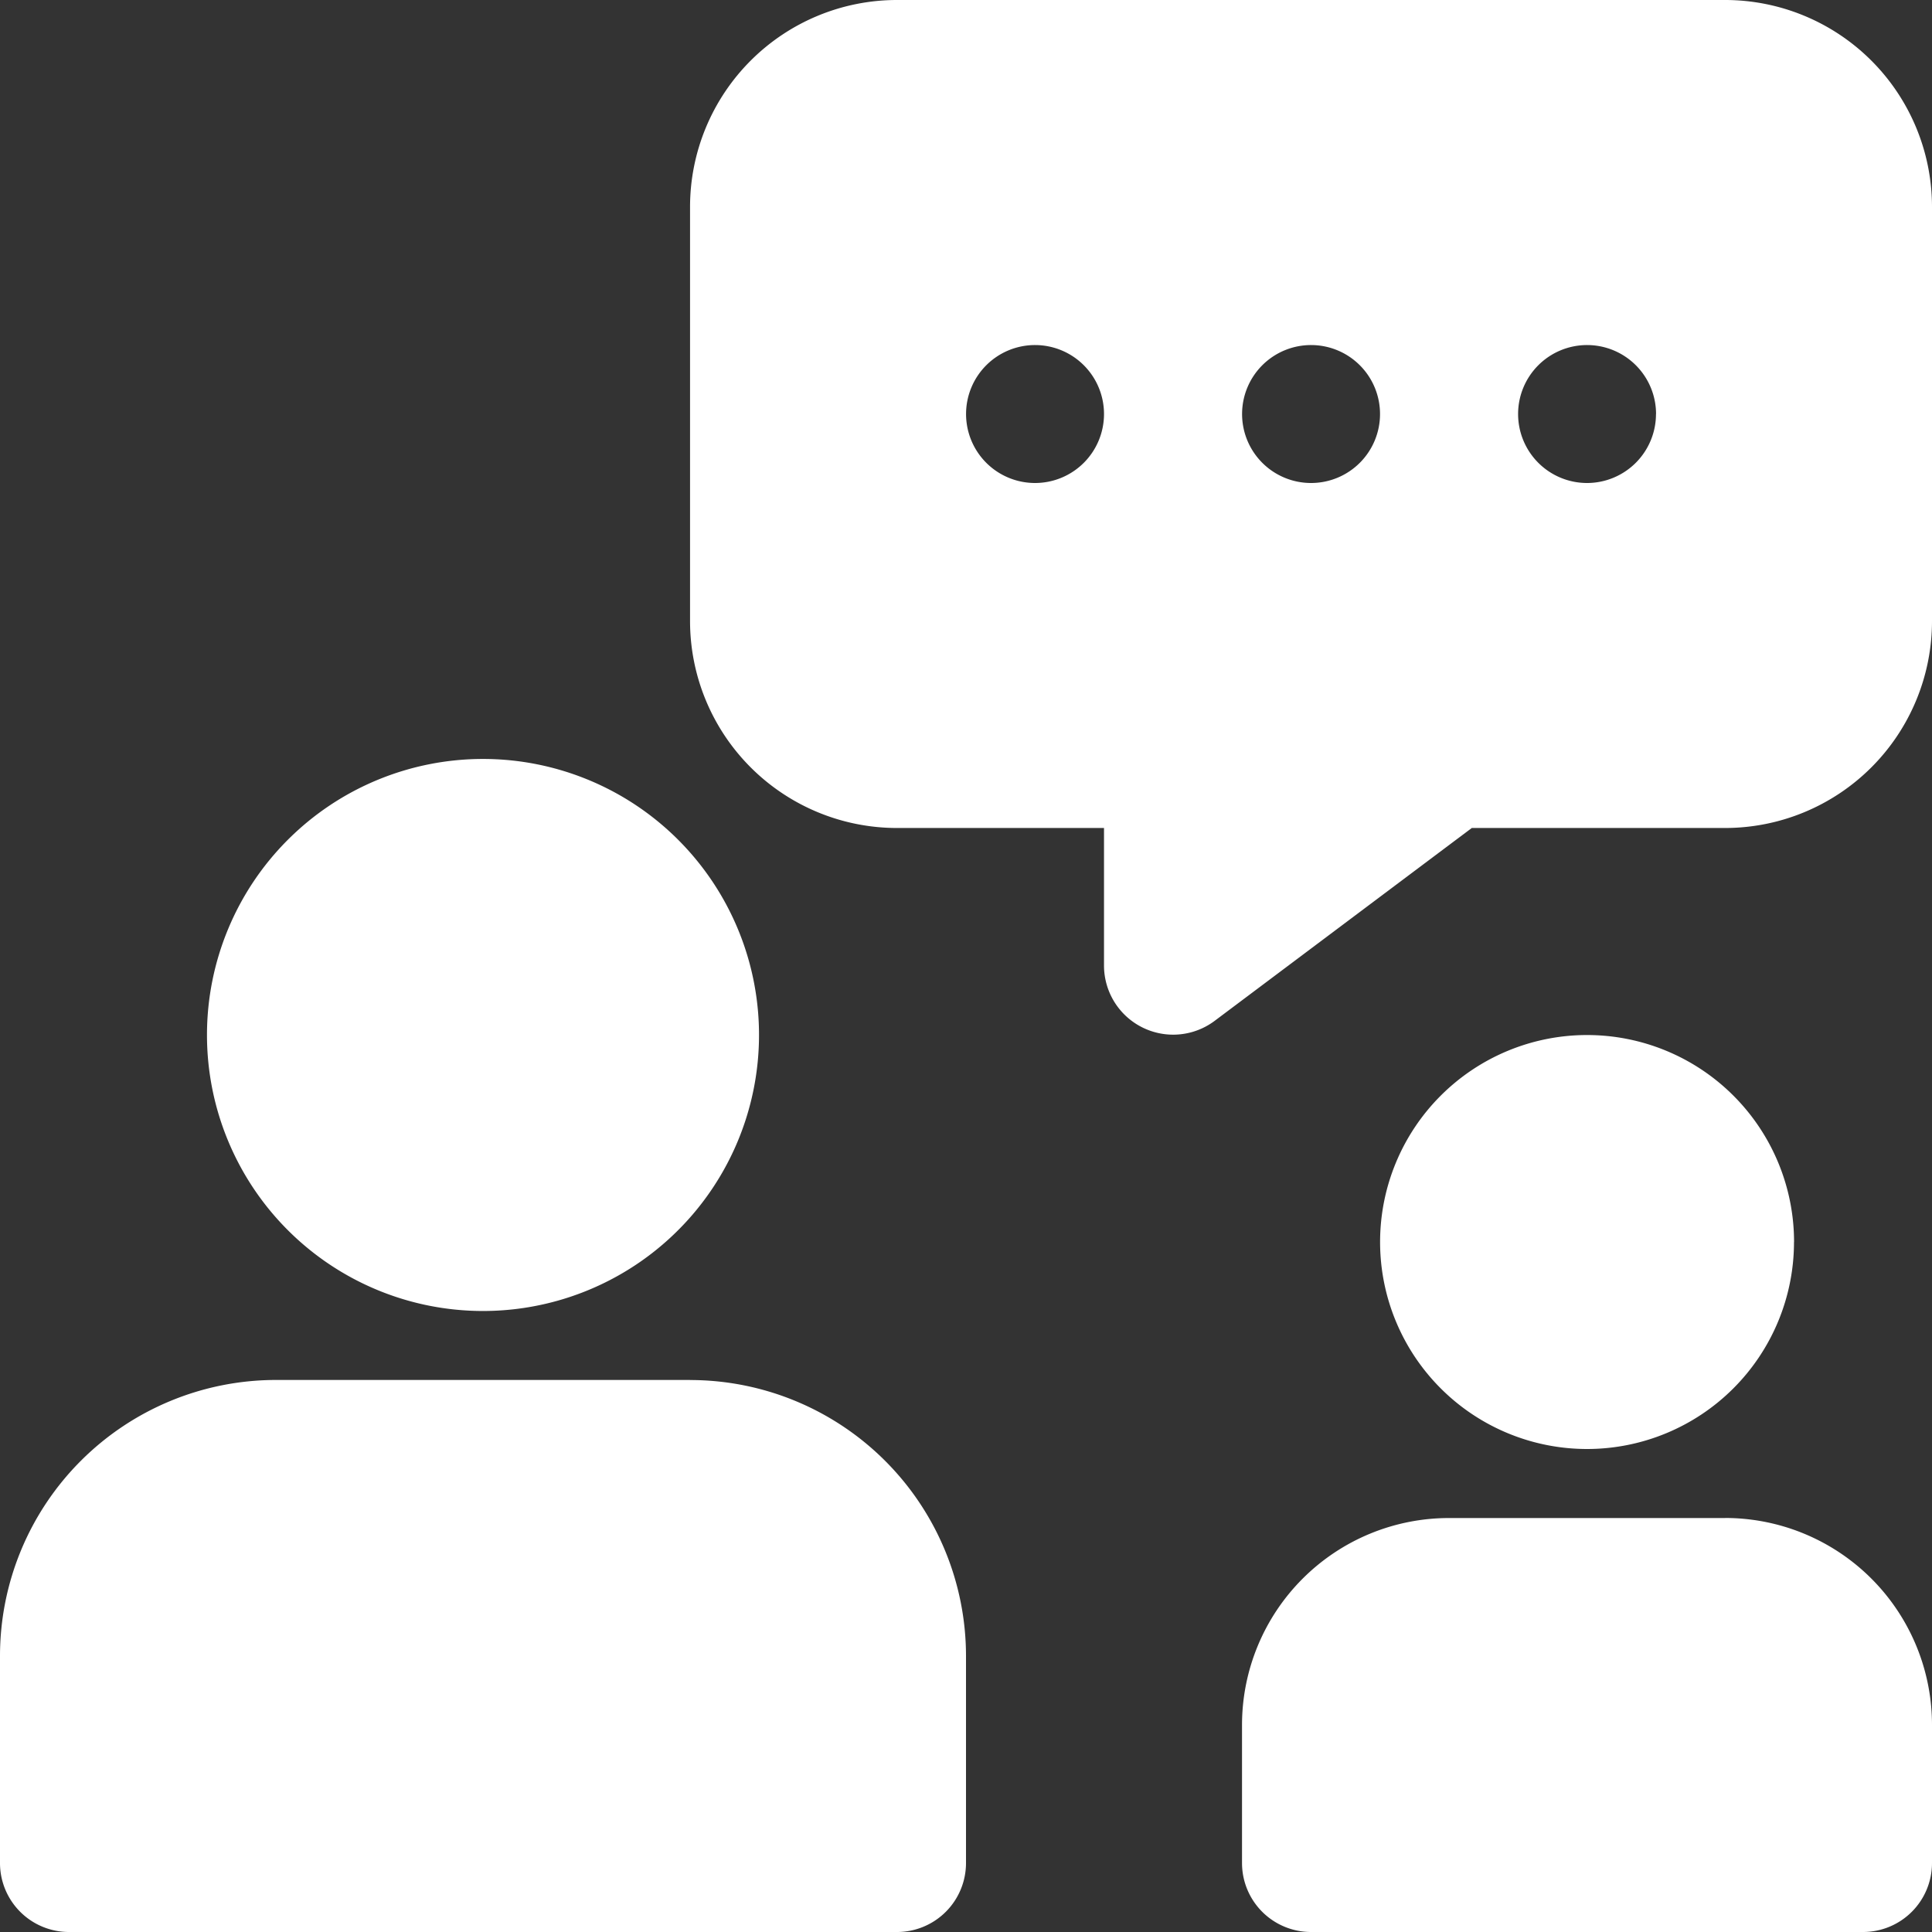 <svg xmlns="http://www.w3.org/2000/svg" width="30" height="30" viewBox="0 0 30 30">
  <rect x="0" y="0" width="30" height="30" fill="#333333" stroke="none"/>
  <g id="consultations" transform="translate(-2 -2)">
    <g id="_64-Interview" data-name="64-Interview" transform="translate(2 2)">
      <path id="Path_12965" data-name="Path 12965" d="M5.214,18.071A4.286,4.286,0,1,1,9.5,22.357,4.286,4.286,0,0,1,5.214,18.071Zm7.5,5.357H6.286A4.286,4.286,0,0,0,2,27.714v3.214A1.071,1.071,0,0,0,3.071,32H15.929A1.071,1.071,0,0,0,17,30.929V27.714A4.286,4.286,0,0,0,12.714,23.429ZM32,5.214v6.429a3.214,3.214,0,0,1-3.214,3.214H24.854l-4,3A1.074,1.074,0,0,1,19.143,17V14.857H15.929a3.214,3.214,0,0,1-3.214-3.214V5.214A3.214,3.214,0,0,1,15.929,2H28.786A3.214,3.214,0,0,1,32,5.214ZM19.143,8.429A1.071,1.071,0,1,0,18.071,9.5,1.071,1.071,0,0,0,19.143,8.429Zm4.286,0A1.071,1.071,0,1,0,22.357,9.5,1.071,1.071,0,0,0,23.429,8.429Zm4.286,0A1.071,1.071,0,1,0,26.643,9.5,1.071,1.071,0,0,0,27.714,8.429Zm2.143,12.857A3.214,3.214,0,1,0,26.643,24.5a3.214,3.214,0,0,0,3.214-3.214Zm-1.071,4.286H24.5a3.214,3.214,0,0,0-3.214,3.214v2.143A1.071,1.071,0,0,0,22.357,32h8.571A1.071,1.071,0,0,0,32,30.929V28.786A3.214,3.214,0,0,0,28.786,25.571Z" transform="translate(-2 -2)" fill="#fff"/>
    </g>
  </g>
</svg>
